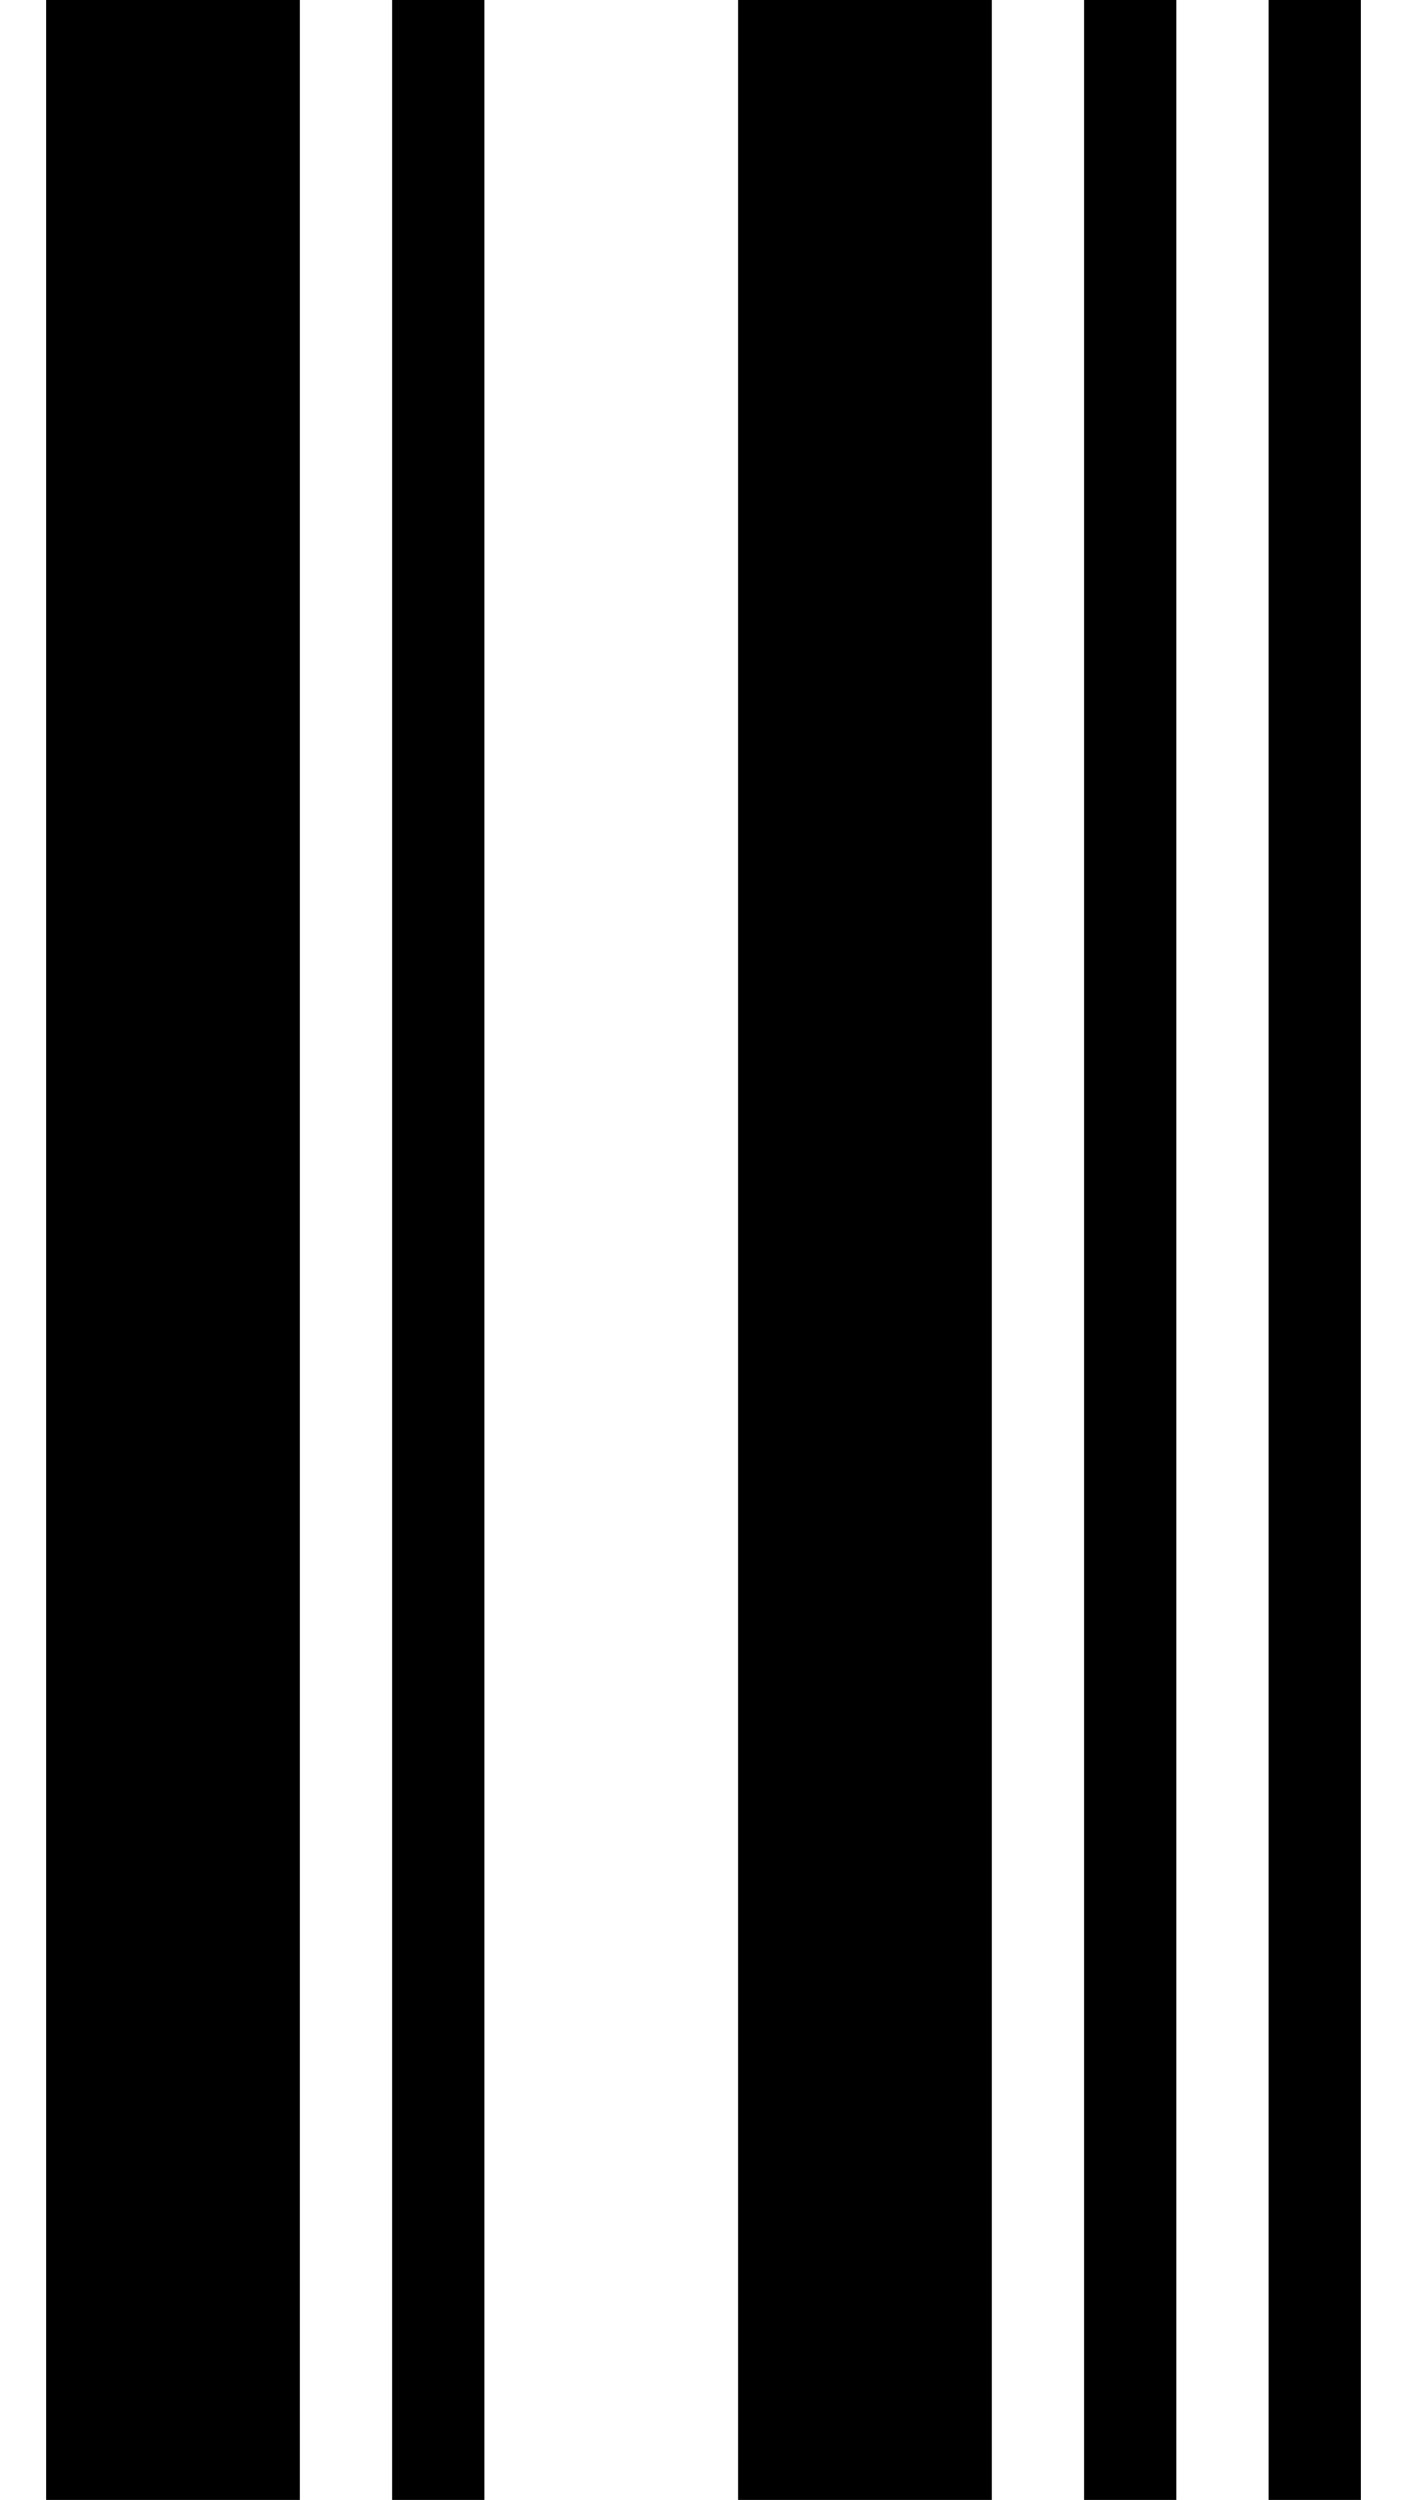 <?xml version="1.0" encoding="UTF-8"?>
<svg width="6.588mm" height="11.7mm" version="1.1" xmlns="http://www.w3.org/2000/svg" viewBox="0 0 6.588 11.7">
  <rect width="1.188" height="11.7" x="0.216" y="0.0" fill="black" />
  <rect width="0.432" height="11.7" x="1.836" y="0.0" fill="black" />
  <rect width="1.188" height="11.7" x="3.456" y="0.0" fill="black" />
  <rect width="0.432" height="11.7" x="5.076" y="0.0" fill="black" />
  <rect width="0.432" height="11.7" x="5.940" y="0.0" fill="black" />
</svg>
